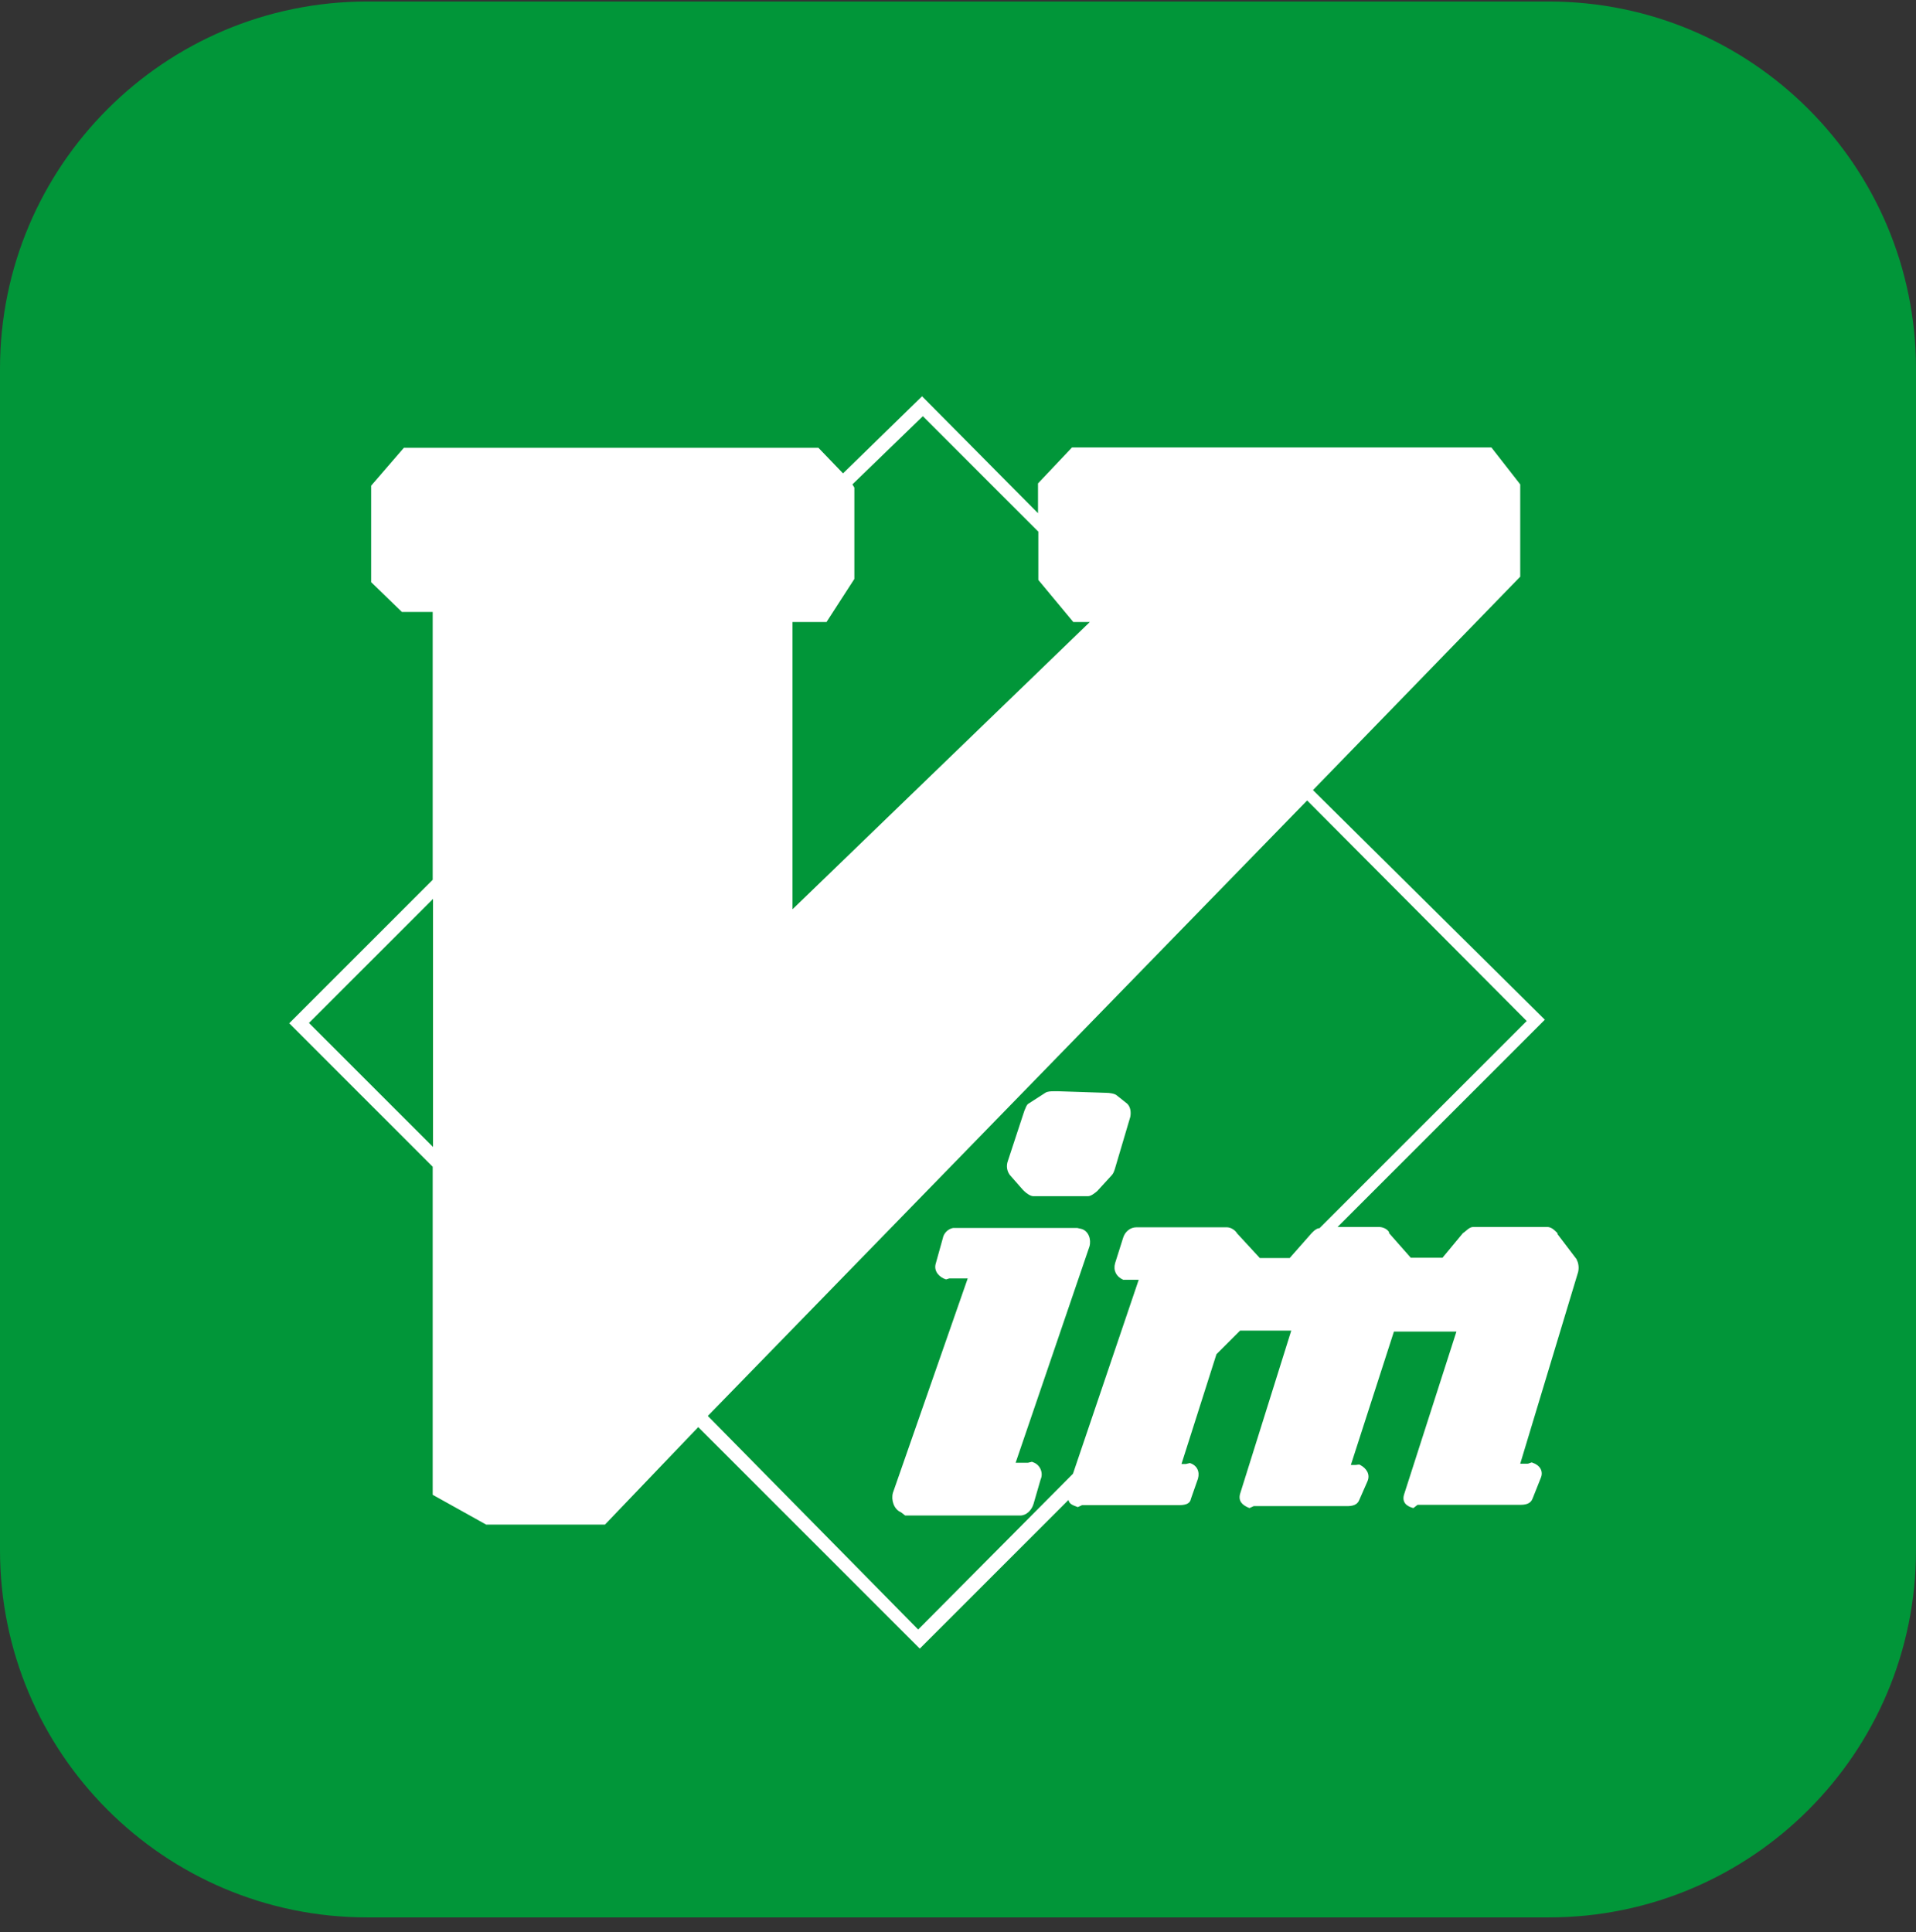 <svg width="118" height="119" viewBox="0 0 118 119" fill="none" xmlns="http://www.w3.org/2000/svg">
<rect x="0" y="0" width="118" height="119" fill="#333333" stroke="none"/>
<g clip-path="url(#clip0_1_349)">
<path d="M95.381 0.093H22.619C10.127 0.093 0 10.22 0 22.712V95.475C0 107.967 10.127 118.093 22.619 118.093H95.381C107.873 118.093 118 107.967 118 95.475V22.712C118 10.22 107.873 0.093 95.381 0.093Z" fill="#019639"/>
<path d="M63.069 73.355C63.189 73.474 63.448 73.674 63.647 73.674H66.998C67.198 73.674 67.437 73.474 67.577 73.355L68.454 72.397C68.574 72.278 68.613 72.13 68.654 72.018L69.611 68.787C69.671 68.468 69.611 68.149 69.412 67.969L68.785 67.471C68.665 67.351 68.322 67.307 68.123 67.307L65.201 67.211H64.984H64.889C64.769 67.211 64.507 67.211 64.375 67.307L63.348 67.969C63.222 68.024 63.149 68.288 63.089 68.408L62.072 71.5C61.952 71.819 62.012 72.198 62.271 72.457L63.011 73.299L63.069 73.355ZM63.568 90.029L63.308 90.089H62.55L67.098 76.766C67.218 76.327 67.038 75.808 66.599 75.688L66.34 75.629H58.701C58.382 75.688 58.122 75.948 58.063 76.267L57.624 77.843C57.504 78.281 57.823 78.66 58.262 78.8L58.462 78.74H59.598L54.991 91.944C54.871 92.383 55.051 92.962 55.489 93.141L55.749 93.341H62.83C63.209 93.341 63.528 93.021 63.647 92.642L64.086 91.126C64.286 90.688 64.026 90.169 63.588 90.049L63.568 90.029ZM97.117 77.583L95.92 76.007V75.948C95.72 75.748 95.541 75.569 95.282 75.569H90.734C90.475 75.569 90.295 75.828 90.096 75.948L88.839 77.464H86.884L85.548 75.948V75.888C85.428 75.688 85.169 75.569 84.91 75.569H82.377L95.142 62.803L80.861 48.662L93.626 35.517V29.833L91.851 27.559H66.021L63.927 29.773V31.608L56.786 24.407L51.919 29.155L50.403 27.579H24.873L22.858 29.913V35.856L24.753 37.691H26.648V54.187L17.812 63.023L26.648 71.859V92.064L29.939 93.899H37.259L43.003 87.895L56.646 101.538L65.802 92.383C65.861 92.642 66.061 92.702 66.38 92.822L66.639 92.702H72.583C72.962 92.702 73.281 92.642 73.341 92.323L73.78 91.067C73.9 90.628 73.72 90.249 73.281 90.109L73.022 90.169H72.763L74.917 83.407L76.373 81.951H79.524L76.373 92.004C76.253 92.443 76.493 92.702 76.951 92.882L77.211 92.762H82.955C83.274 92.762 83.593 92.702 83.713 92.383L84.212 91.246C84.411 90.807 84.152 90.428 83.773 90.229C83.713 90.169 83.573 90.229 83.454 90.229H83.194L85.847 82.011H89.697L86.466 92.064C86.346 92.503 86.585 92.762 87.044 92.882L87.303 92.682H93.626C93.945 92.682 94.264 92.623 94.384 92.303L94.883 91.047C95.082 90.608 94.823 90.229 94.384 90.089C94.324 90.029 94.185 90.149 94.065 90.149H93.626L97.156 78.461C97.276 78.142 97.216 77.763 97.097 77.583H97.117ZM56.806 25.604L63.947 32.745V35.717L66.101 38.31H67.118L48.808 56.002V38.31H50.902L52.617 35.657V30.032L52.498 29.833L56.866 25.604H56.806ZM19.028 63.003L26.668 55.364V70.642L19.028 63.003ZM43.602 87.197L80.502 49.3L94.025 62.883L81.26 75.648H81.2C81 75.708 80.881 75.848 80.761 75.968L79.425 77.484H77.59L76.193 75.968C76.074 75.768 75.814 75.589 75.555 75.589H69.99C69.611 75.589 69.292 75.848 69.172 76.227L68.674 77.803C68.554 78.242 68.734 78.621 69.172 78.82H70.13L66.081 90.767L56.547 100.361L43.602 87.217V87.197Z" fill="white"/>
</g>
<defs>
<clipPath id="clip0_1_349">
<rect width="118" height="118" fill="white" transform="translate(0 0.093)"/>
</clipPath>
</defs>
</svg>
